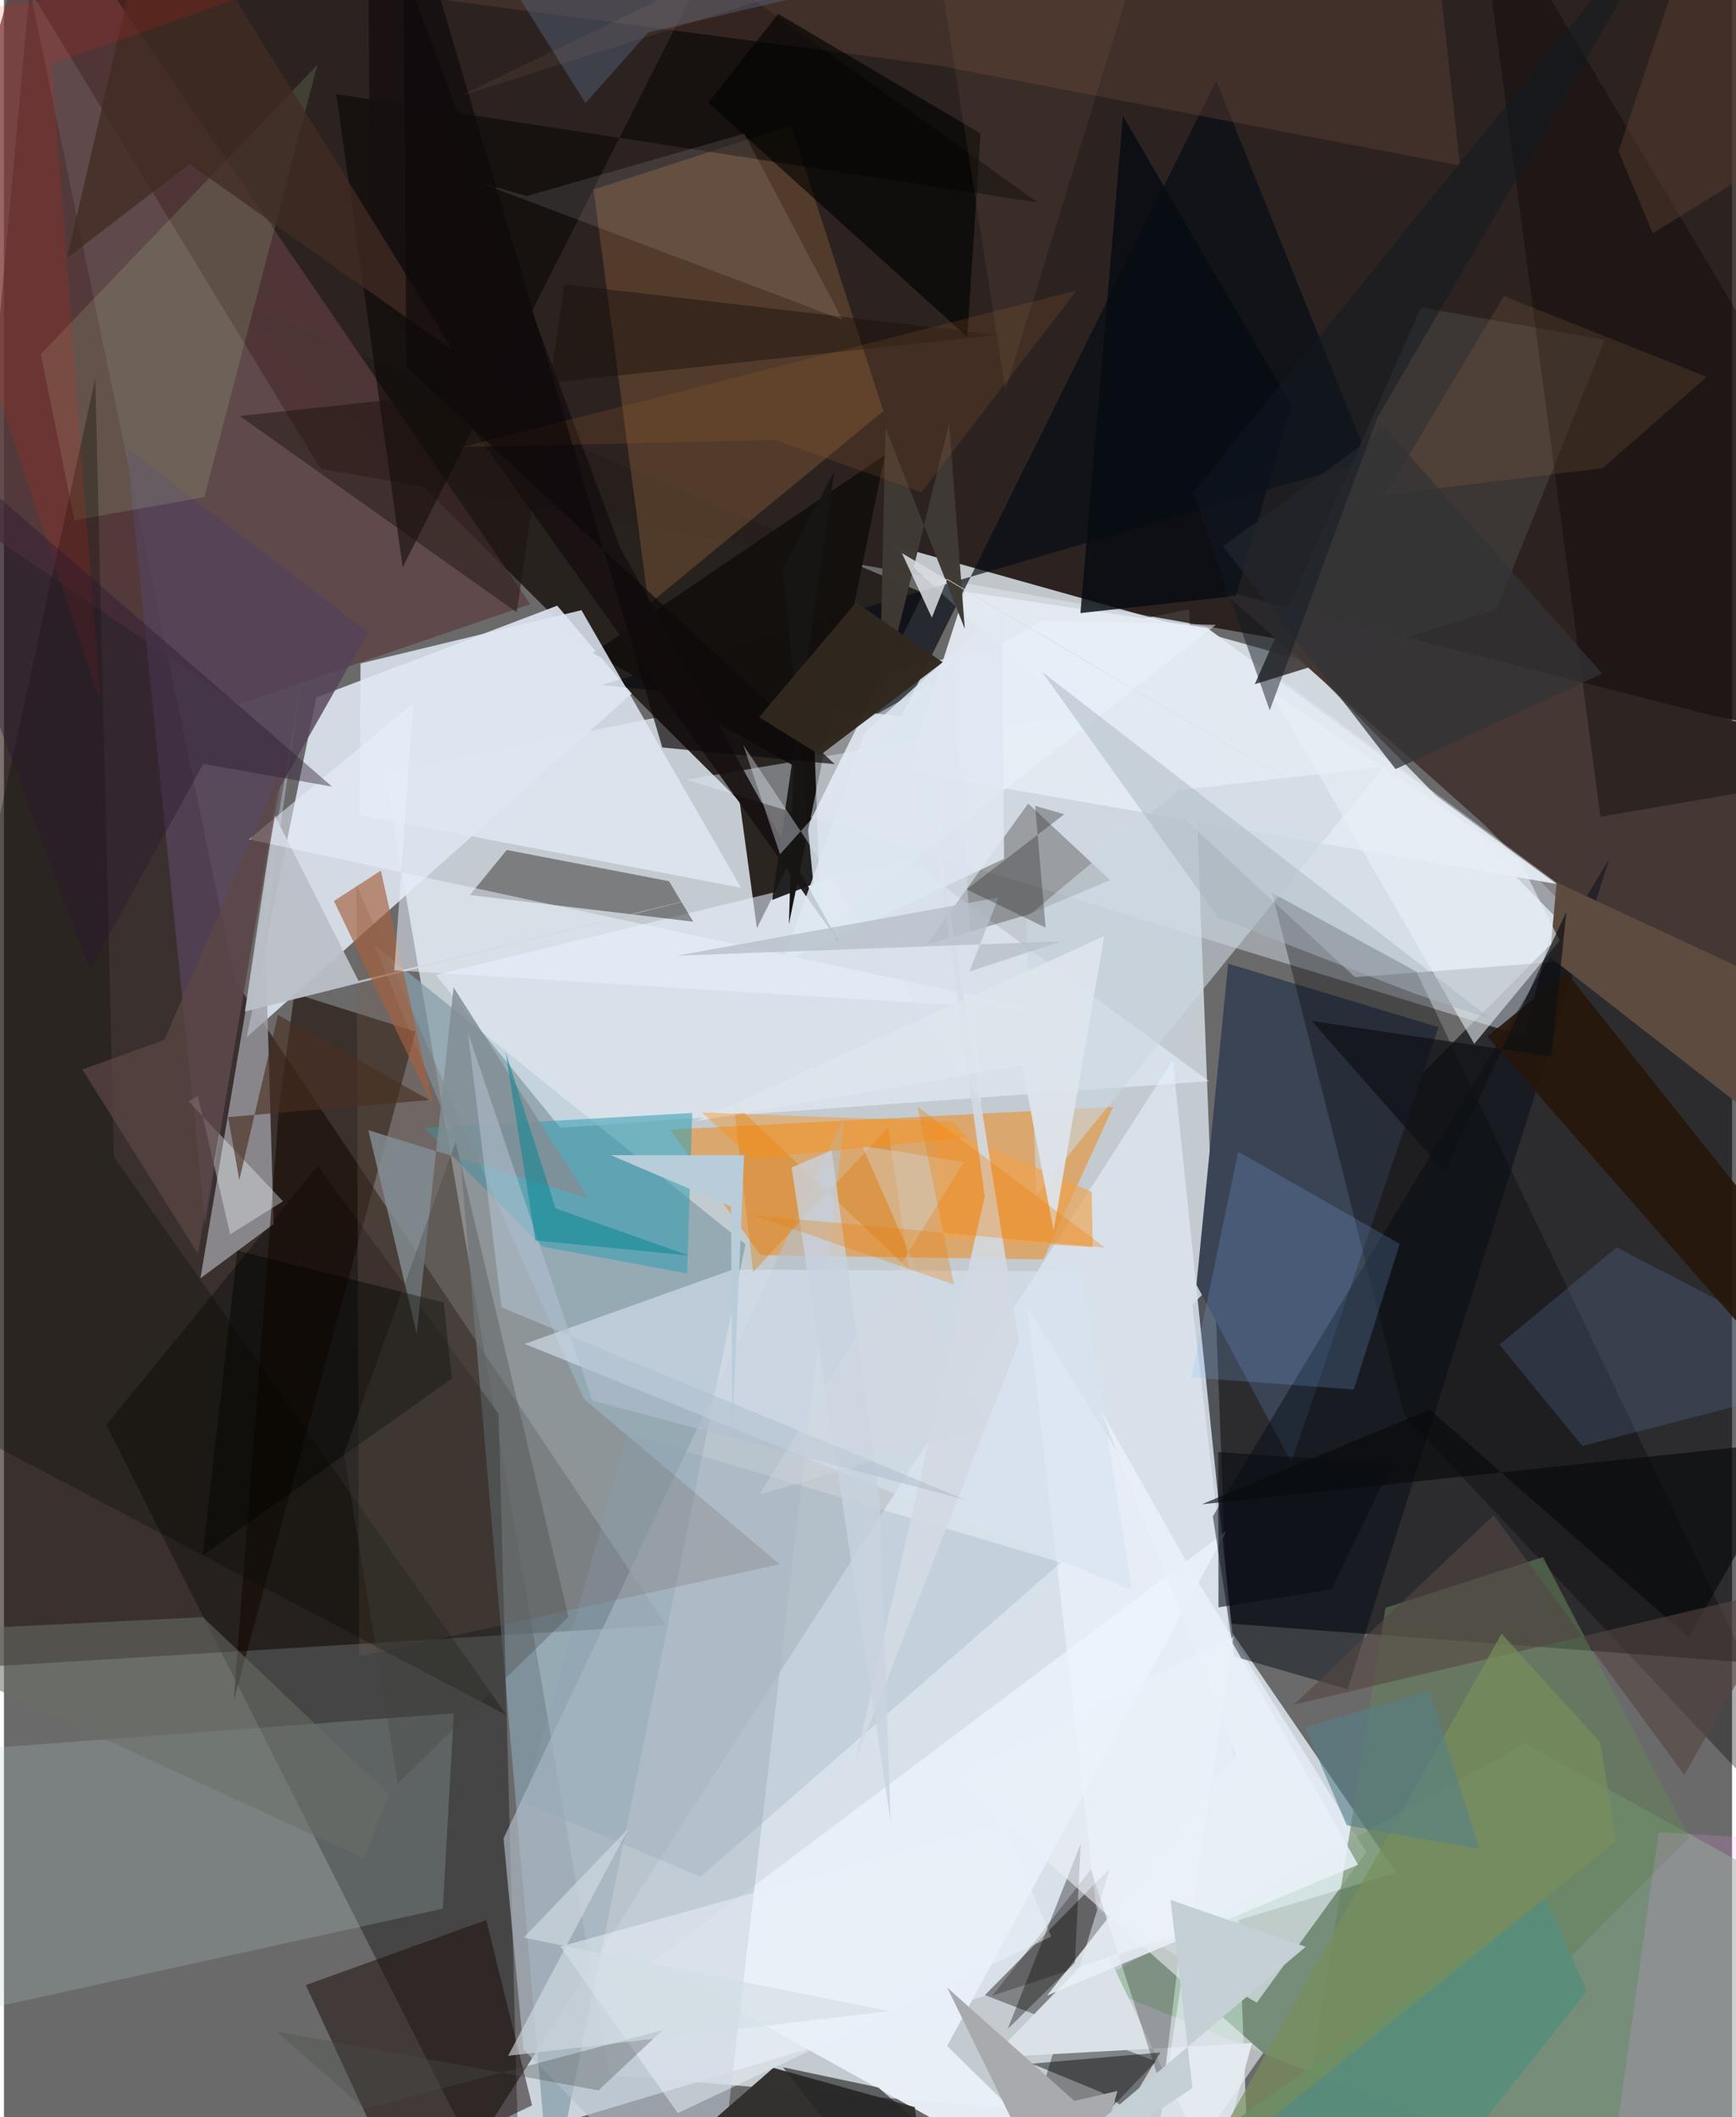 <svg xmlns="http://www.w3.org/2000/svg" width="228" height="278" viewBox="0 0 836 1024"><path fill="#6b6a6a" d="M0 0h836v1024H0z"/><path fill="#d9e3ea" fill-opacity=".796" d="M292.822 1003.592L184.185 373.736 573.352 294.7l27.888 734.44z"/><path fill="#1d120e" fill-opacity=".8" d="M-22.185-62l175.25 288.594L898 359.152V-56.733z"/><path fill="#150400" fill-opacity=".561" d="M111.708 474.233L12.474-5.202-62 809.377l382.357-23.35z"/><path fill="#eef7ff" fill-opacity=".769" d="M653.599 472.643l-225.82-209.617 200.75 56.367 141.922 144.323z"/><path fill="#000005" fill-opacity=".588" d="M592.985 785.287l-18.092-154.283L898 306.181v502.043z"/><path fill="#26201d" fill-opacity=".961" d="M444.896 286.86l-80.632 162.113-8.388-61.462-242.32-241.109z"/><path fill="#dee4ef" fill-opacity=".91" d="M151.149 337.3l116.475-44.356 36.088 42.538-186.33 166.268z"/><path fill="#dce5ee" fill-opacity=".851" d="M227.365 1039.348l446.247-133.57-79.37-116.031-28.794-276.9z"/><path fill="#879faa" fill-opacity=".745" d="M358.724 601.826l-94.412 462.89-43.83-507.549-41.361-100.039z"/><path fill="#f58304" fill-opacity=".471" d="M322.265 546.323l214.343-10.977-33.764 73.788-136.795-2.04z"/><path fill="#453734" d="M898 364.302L589.028 285.5l127.185 113.428L898 582.782z"/><path fill="#020000" fill-opacity=".345" d="M49.474 689.171L250.054 1086l-10.736-402.184-87.502-120.03z"/><path fill="#808385" fill-opacity=".996" d="M474.56 964.94l82.675 32.077-74.975 78.34 52.748-171.58z"/><path fill="#9e9ea6" fill-opacity=".78" d="M126.349 452.073l17.783-124.817L95.04 618.27l35.43-26.207z"/><path fill="#3a4454" d="M622.803 707.284l71.19-210.484-101.757-30.726-15.329 155.345z"/><path fill="#5c3d3e" fill-opacity=".729" d="M113.508 340.578L-62 220.926 17.33-54.73l237.328 346.944z"/><path fill="#dfebf7" fill-opacity=".431" d="M753.736 428.837L617.92 328.495l-287.815 48.626 405.402 124.156z"/><path fill="#83b68a" fill-opacity=".467" d="M526.593 959.387L837.197 1086l15.676-178.21-116.89-64.504z"/><path fill="#e8f3ff" fill-opacity=".561" d="M437.257 415.83L208.9 471.535l60.234 73.928 313.841-22.549z"/><path fill="#070d15" fill-opacity=".678" d="M434.267 346.42l-145.35-15.135 371.258-108.66-73.73-183.746z"/><path fill="#855c39" fill-opacity=".427" d="M425.443 198.84l-44.64-138.141L285.23 91.69l26.602 200.64z"/><path fill="#e8eff7" fill-opacity=".976" d="M548.199 1079.793L313.452 949.22l277.859-208.59L456.3 989.564z"/><path fill="#b5c0cb" fill-opacity=".631" d="M342.923 1084.907l-91.592-93.645-9.638-102.098 165.133-349.585z"/><path fill="#b0cfcd" fill-opacity=".227" d="M-46.218 979.96l258.515-56.816 5.342-94.492-243.011 18.187z"/><path fill="#000004" fill-opacity=".329" d="M898 919.481l-214.72-449.55-69.809-38.091 63.961 252.544z"/><path fill="#33312f" fill-opacity=".988" d="M317.028 1048.252l130.778 30.258-7.18-59.352-68.41-19.006z"/><path fill="#eef5fe" fill-opacity=".604" d="M659.03 895.759L495.176 632.54l33.273 290.517 77.61 45.564z"/><path fill="#13100d" fill-opacity=".976" d="M382.13 370.397l-97.207-54.595 141.21-95.685-46.4 226.86z"/><path fill="#160800" fill-opacity=".573" d="M133.16 534.838l-22.03 287.703 88.037-323.555-58.678-18.498z"/><path fill="#1b0b0b" fill-opacity=".506" d="M255.5 1018.286l-22.2-89.619-87.269 31.44 41.936 90.478z"/><path fill="#160f0e" fill-opacity=".412" d="M225.418 432.9l108.03 12.893-11.7-19.578-78.497-15.111z"/><path fill="#110601" fill-opacity=".275" d="M446.351 456.822l49.14-68.165 39.658 37.031-39.84 16.684z"/><path fill="#38a0b1" fill-opacity=".569" d="M203.504 545.636l56.943 57.313 70.035 13.007 2.473-77.656z"/><path fill="#e3eaf2" fill-opacity=".961" d="M582.02 303.671l169.095 123.891-314.151-54.45 28.012-86.94z"/><path fill="#3e3a38" fill-opacity=".906" d="M774.473 164.337L722.02 294.61l-116.914 36.314 80.367-182.22z"/><path fill="#775f50" fill-opacity=".275" d="M171.89 801.086l-1.382-372.997 109.956 248.436 94.82 80.074z"/><path fill="#030001" fill-opacity=".498" d="M500.208 97.975L339.78-16.567 192.892 274.38 160.793 45.533z"/><path fill="#030b14" fill-opacity=".467" d="M595.19 801.21l54.883 15.795L776.536 415.56 584.82 733.396z"/><path fill="#dee6f2" fill-opacity=".859" d="M356.586 429.38l-184.464-35.216.38-73.283 106.878-25.764z"/><path fill="#66815c" fill-opacity=".573" d="M815.3 888.638L744.545 753.09l-76.188 24.553L619.238 1086z"/><path fill="#d7e2f0" fill-opacity=".6" d="M352.6 614.059l-100.686 35.943 293.815 118.896-24.563-153.988z"/><path fill="#030000" fill-opacity=".349" d="M897.069 249.696L898 373.518l-125.657 21.493L711.651-62z"/><path fill="#544257" fill-opacity=".816" d="M97.36 592.174l34.393-208.198 44.394-78.22L59.35 216.76z"/><path fill="#ccffb8" fill-opacity=".133" d="M34.096 251.678l-16.237-80.413L151.612 31.372 96.878 240.483z"/><path fill="#86baff" fill-opacity=".192" d="M597.07 557.05l-22.72 109.187 78.667 5.814 22.231-70.446z"/><path fill="#dae1e7" fill-opacity=".988" d="M603.763 988.15l-125.806 7.001 53.54-54.987 54.592 113.558z"/><path fill="#0d0001" fill-opacity=".251" d="M478.254 965.207l47.554-61.038 34.74 107.372 9.2-76.532z"/><path fill="#5e4c40" fill-opacity=".996" d="M882.226 487.77L898 579.903 747.876 462.87l3.26-36.122z"/><path fill="#828e94" fill-opacity=".827" d="M217.497 477.54l-17.834 167.453-23.378-98.359L282.71 579.53z"/><path fill="#5e4036" fill-opacity=".427" d="M452.532 31.766L704.36 80.06 688.806-62-59.269-36.201z"/><path fill="#6188b6" fill-opacity=".224" d="M723.504 650.365l56.683-47.053L898 664.541l-134.42 34.82z"/><path fill="#080a00" fill-opacity=".31" d="M-62 669.002l305.126 160.55-189.9-269.99-9.054-376.515z"/><path fill="#bbbfc7" fill-opacity=".945" d="M116.577 489.25l237.858-59.656-182.93 44.815-40.706-80.512z"/><path fill="#8ca1b6" fill-opacity=".255" d="M337.03 907.742l174.343-152.02-209.805-62.14-50.037 178.154z"/><path fill="#eaf2fc" fill-opacity=".525" d="M502.579 300.04l-110.43 62.363 3.246 88.68 190.913-148.85z"/><path fill="#1a110b" fill-opacity=".459" d="M271.103 137.532l-23.042 158.646-134.027-94.979 366.81-39.244z"/><path fill="#a5613d" fill-opacity=".655" d="M182.34 421.06l25.55 114.736-27.466-56.655-20.796-43.364z"/><path fill="#251609" fill-opacity=".894" d="M755.697 470.14l-38.073 31.16L898 707.41v-58.66z"/><path fill="#171011" fill-opacity=".91" d="M404.114 455.935l-226.73-317.763L175.98-62l122.193 327.02z"/><path fill="#020300" fill-opacity=".439" d="M530.695 1011.894l12.491 8.197 16.187-27.381-62.164 5.416z"/><path fill="#070b13" fill-opacity=".824" d="M541.352 56.1l-20.597 240.43 75.263-8.341 26.835-92.051z"/><path fill="#ccd7e1" fill-opacity=".6" d="M499.483 577.778l167.963-206.914-99.024 11.283-73.9 61.684z"/><path fill="#e9f2fd" fill-opacity=".518" d="M197.988 340.179L118.5 405.984l384.664 82.833-314.339-19.507z"/><path fill="#000301" fill-opacity=".627" d="M374.515 6.71l97.96 57.862-6.48 98.392L340.738 49.696z"/><path fill="#a8aaad" d="M456.326 961.352L517.251 1086l21.422-74.662-20.815 4.805z"/><path fill="#f1effa" fill-opacity=".114" d="M252.947 94.827L358.12 64.62l47.556 90.025-176.121-66.502z"/><path fill="#dd8115" fill-opacity=".416" d="M427.685 545.364l-65.233 69.873-9.51-81.844 84.909 80.627z"/><path fill="#07090a" fill-opacity=".643" d="M689.75 681.785l125.19 110.129 54.613-95.202-290.066 30.855z"/><path fill="#ebf3fa" fill-opacity=".49" d="M269.18 941.495l214.03-59.56 23.42 54.726-180.65 85.377z"/><path fill="#578e7c" fill-opacity=".89" d="M667.989 1086l97.777-122.914-19.694-44.794L511.306 1086z"/><path fill="#e8f1f7" fill-opacity=".58" d="M711.286 504.85l41.306-49.903-19.51-39.107-120.381-81.651z"/><path fill="#f99dff" fill-opacity=".169" d="M898 891.897l-97.553-5.645L772.416 1086l116.566-108.953z"/><path fill="#f7fcfe" fill-opacity=".357" d="M109.465 596.952l-15.656-66.864-4.604 2.47 45.797 48.482z"/><path fill="#eea350" fill-opacity=".675" d="M526.739 603.196l-74.155-4.73-2.042-54.873 75.646 32.89z"/><path fill="#000300" fill-opacity=".435" d="M212.736 629.998l-99.818-25.163-16.843 147.488 120.654-85.545z"/><path fill="#b8cdda" fill-opacity=".984" d="M358.047 558.738l-5.713 134.068-.593-109.226-58.137-24.858z"/><path fill="#3f3933" fill-opacity=".984" d="M457.254 204.87l7.586 99.342-38.341-97.249-3.09 135.107z"/><path fill="#926446" fill-opacity=".224" d="M668.198 239.325l57.472-96.116 98.088 39.06-50.33 44.149z"/><path fill="#42423e" fill-opacity=".31" d="M273.103 782.039l-54.609-229.814-53.998 151.026 26.108 159.227z"/><path fill="#696f67" fill-opacity=".545" d="M186.054 867.673l-11.72 31.285L-62 789.978l158.286-7.82z"/><path fill="#412b23" fill-opacity=".753" d="M73.9-62l143.38 231.557L89.748 79.365l-59.255 45.447z"/><path fill="#333336" fill-opacity=".733" d="M589.783 264.24l83.437 107.743 99.99-46.163-105.038-118.857z"/><path fill="#171615" fill-opacity=".929" d="M401.817 227.492l-25.017 47.82 14.792 152.272-19.992 7.714z"/><path fill="#5c6f8f" fill-opacity=".38" d="M281.326 49.87l30.317-34.186L420.927-9.918 211.092-62z"/><path fill="#a06334" fill-opacity=".188" d="M373.284 212.894l-151.41 3.287 297.013-75.701-75.063 97.628z"/><path fill="#e8f0f6" fill-opacity=".851" d="M655.088 901.901L530.583 681.997 596.271 848.5l-91.652 116.696z"/><path fill="#030400" fill-opacity=".345" d="M465.974 1000.681l19.65-19.37 35.26-89.507-2.792 57.532z"/><path fill="#a9b6c0" fill-opacity=".486" d="M502.124 324.877L719.45 492.956l-36.933-12.343-95.145-36.805z"/><path fill="#0f0a0b" fill-opacity=".694" d="M192.906-62l1.742 239.528 207.279 192.068-83.444-8.065z"/><path fill="#544743" fill-opacity=".6" d="M623.93 824.519l96.769-91.617 92.216 125.593 51.621-90.881z"/><path fill="#ff1f12" fill-opacity=".137" d="M46.666 339.665L-62 11.459l233.306-32.781L23.114 31.016z"/><path fill="#5e4845" fill-opacity=".671" d="M93.846 606.38l-55.935-89.123 39.72-14.292L135.83 367.8z"/><path fill="#d2d9e2" fill-opacity=".906" d="M491.098 648.838l-47.523-295.99 30.92 225.882-62.534 272.838z"/><path fill="#2b1931" fill-opacity=".42" d="M158.7 380.463l-62.273-10.989-55.006 99.9L-62 188.852z"/><path fill="#d6dbe0" fill-opacity=".871" d="M448.884 298.718l-14.472-31.168 276.92 162.803L456.33 280.015z"/><path fill="#ebf2f6" fill-opacity=".592" d="M609.179 992.99L458.261 859.16l136.647-67.553-42.982 283.129z"/><path fill="#30271e" fill-opacity=".976" d="M454.18 320.327l-59.35 44.92-29.492-18.407 46.914-55.466z"/><path fill="#252525" fill-opacity=".647" d="M444.648 1086h65.091l-86.72-76.365-46.208-9.793z"/><path fill="#121a24" fill-opacity=".49" d="M818.163-62l-242.9 300.3 37.096 105.298 52.007-141.421z"/><path fill="#4a5049" fill-opacity=".333" d="M174.349 1020.06l-42.515-37.527 155.751 28.519 30.977-29.107z"/><path fill="#4a2f20" fill-opacity=".631" d="M132.559 490.847l73.24 41.212-97.363 8.226 5.42 30.46z"/><path fill="#0e1014" fill-opacity=".682" d="M755.85 441.034L696.968 566.9l-64.34-73.095 116.012 17.223z"/><path fill="#5e3e31" fill-opacity=".455" d="M797.617 112.817L898 50.521 826.27-62 781.08 73.073z"/><path fill="#c9d3df" fill-opacity=".773" d="M400.399 556.395l23.376 170.16 5.166 154.348-47.912-316.242z"/><path fill="#788e5b" fill-opacity=".667" d="M576.263 1054.246l203.878-163.92-7.87-47.574-47.745-52.616z"/><path fill="#b1bfcf" fill-opacity=".58" d="M284.59 677.421l180.718 48.084-224.58-93.176-16.283-132.911z"/><path fill="#0b8794" fill-opacity=".557" d="M257.107 599.976l-14.455-91.22 24.218 75.69 64.496 22.807z"/><path fill="#dfe8f2" fill-opacity=".851" d="M376.465 465.792l40.318-111.88 66.042-59.494.982 120.94z"/><path fill="#d1d9e0" fill-opacity=".388" d="M365.452 722.906L464.347 562l-49.185-7.758 60.076 136.409z"/><path fill="#dbe4f0" fill-opacity=".404" d="M458.858 319.634l14.092 214.122-115.306-173.474 17.811 52.92z"/><path fill="#dee6ed" fill-opacity=".918" d="M492.504 515.358L334.772 542.25 532.27 452.8l-24.463 142.407z"/><path fill="#e3a68b" fill-opacity=".078" d="M219.945 46.765L561.598-62l-77.094 250.704L445.124-62z"/><path fill="#c4cfd6" fill-opacity=".996" d="M574.963 1009.914L459.422 1086l170.28-144.393-65.318-22.68z"/><path fill="#b6c0c9" fill-opacity=".773" d="M467.075 469.895l44.39-14.588-186.032 6.925 155.671-28.128z"/><path fill="#2e2c2b" fill-opacity=".357" d="M512.945 393.813l-14.093-4.045 5.095 58.914-38.232-18.512z"/><path fill="#d2dce3" fill-opacity=".612" d="M302.22 884.164l-50.783 53.01 176.898 35.572-184.425 21.571z"/><path fill="#0a0d13" fill-opacity=".596" d="M642.111 768.831l29.526-60.988-84.21-5.522.126 75.09z"/><path fill="#eb7d00" fill-opacity=".302" d="M532.77 603.507l-90.868-68.35 17.67 86.132-97.441-33.62z"/><path fill="#568088" fill-opacity=".596" d="M713.774 894.299l-24.13-76.588-60.232 17.747 20.167 47.352z"/><path fill="#ff8b07" fill-opacity=".369" d="M459.273 542.537l-121.743-4.529 24.244 22.393 104.146-10.207z"/></svg>